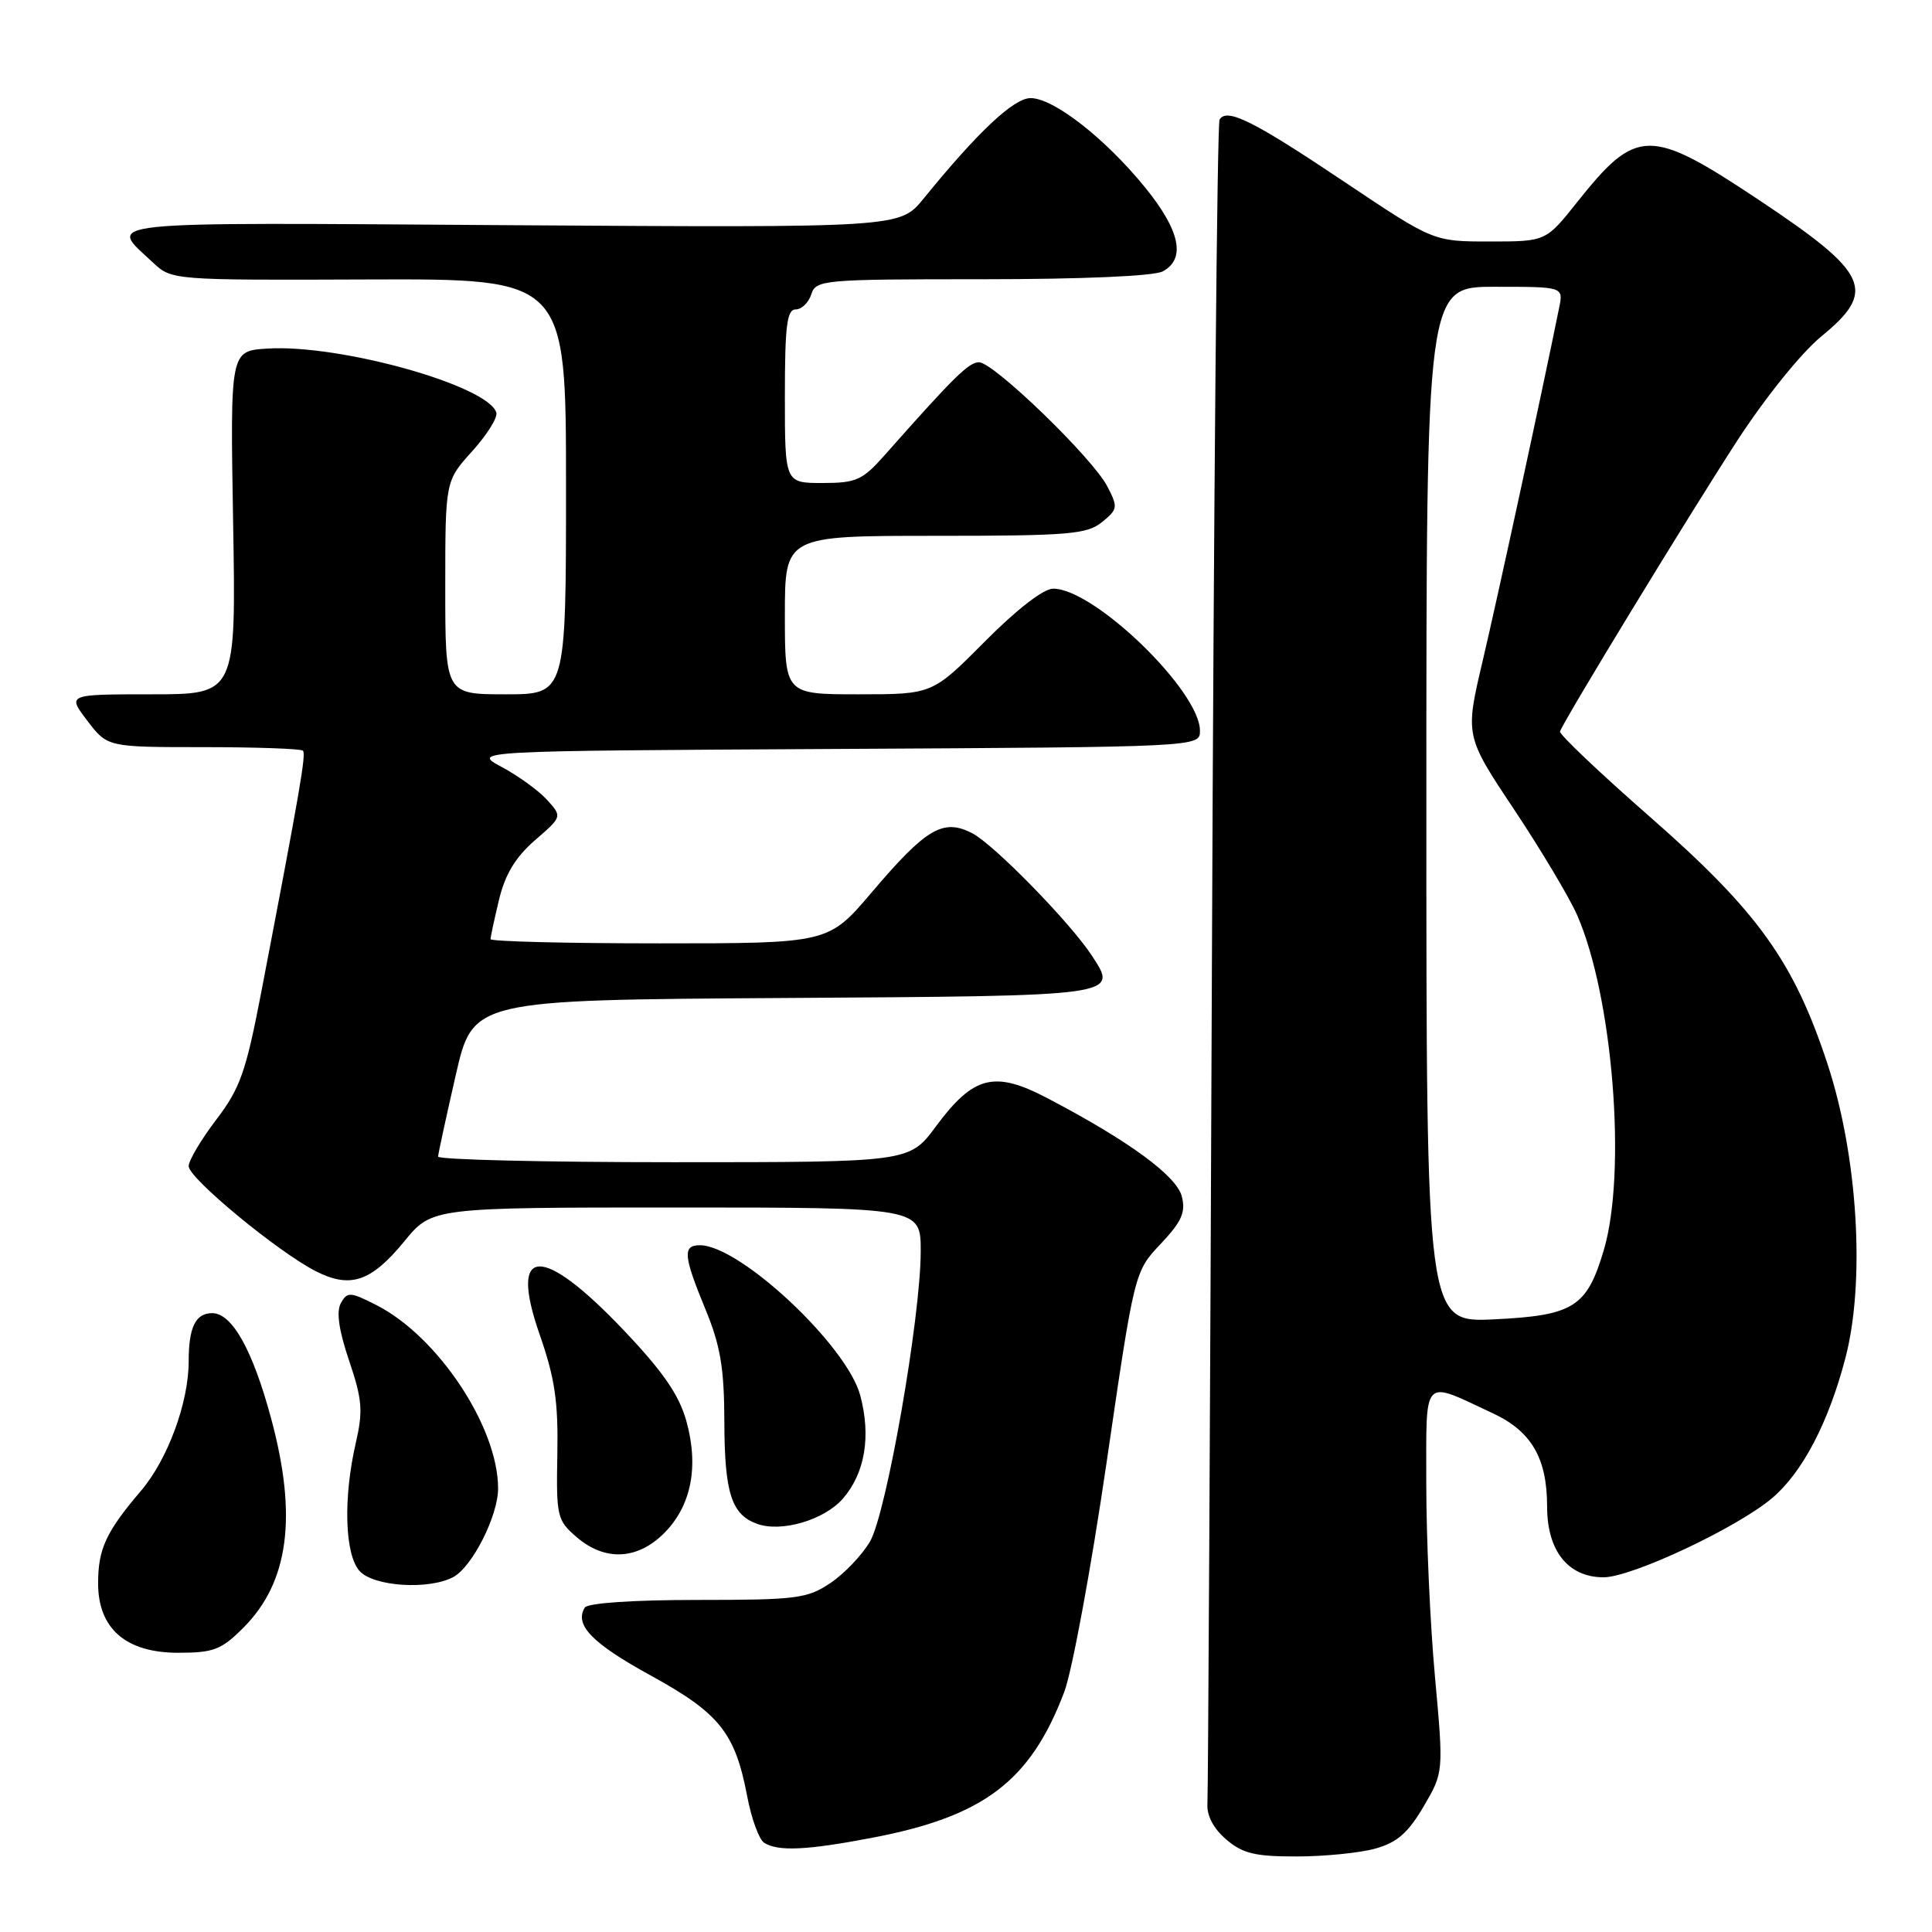 <?xml version="1.0" encoding="UTF-8" standalone="no"?>
<!DOCTYPE svg PUBLIC "-//W3C//DTD SVG 1.1//EN" "http://www.w3.org/Graphics/SVG/1.1/DTD/svg11.dtd" >
<svg xmlns="http://www.w3.org/2000/svg" xmlns:xlink="http://www.w3.org/1999/xlink" version="1.1" viewBox="0 0 256 256">
 <g >
 <path fill="currentColor"
d=" M 182.23 244.95 C 185.11 244.15 186.57 242.88 188.63 239.38 C 191.29 234.84 191.29 234.84 190.14 222.17 C 189.50 215.20 188.99 203.73 188.99 196.68 C 189.00 182.14 188.33 182.85 197.79 187.26 C 202.93 189.65 205.00 193.21 205.00 199.64 C 205.00 205.50 207.79 209.00 212.48 209.00 C 216.20 209.00 230.13 202.46 234.80 198.52 C 238.82 195.13 242.30 188.49 244.53 179.93 C 247.18 169.77 246.17 153.20 242.16 141.00 C 237.69 127.40 232.93 120.77 218.63 108.24 C 211.96 102.40 206.60 97.31 206.71 96.93 C 207.11 95.62 223.62 68.53 230.16 58.44 C 233.89 52.70 238.68 46.75 241.34 44.57 C 248.72 38.53 247.67 36.22 233.13 26.54 C 218.58 16.85 216.87 16.87 208.96 26.81 C 204.83 32.00 204.83 32.00 197.39 32.00 C 189.94 32.00 189.94 32.00 178.22 24.15 C 166.08 16.01 162.57 14.26 161.60 15.84 C 161.28 16.35 160.83 66.21 160.59 126.64 C 160.35 187.06 160.08 237.61 159.99 238.97 C 159.88 240.55 160.77 242.27 162.46 243.72 C 164.65 245.60 166.28 246.00 171.81 245.99 C 175.49 245.99 180.18 245.52 182.23 244.95 Z  M 115.64 243.50 C 130.38 240.68 136.53 236.01 141.01 224.22 C 142.06 221.46 144.58 207.79 146.62 193.85 C 150.32 168.50 150.32 168.50 153.79 164.83 C 156.58 161.87 157.13 160.64 156.60 158.54 C 155.91 155.80 149.53 151.14 138.76 145.50 C 131.74 141.83 129.00 142.53 124.00 149.27 C 120.50 154.00 120.50 154.00 89.25 154.00 C 72.06 154.00 58.02 153.66 58.05 153.25 C 58.07 152.84 59.12 148.00 60.38 142.50 C 62.66 132.50 62.66 132.50 103.86 132.24 C 148.59 131.96 148.20 132.01 144.66 126.60 C 141.77 122.20 131.70 111.90 128.83 110.41 C 124.97 108.42 122.75 109.72 115.50 118.25 C 109.77 125.00 109.77 125.00 87.38 125.00 C 75.07 125.00 65.00 124.75 65.00 124.44 C 65.00 124.14 65.51 121.77 66.13 119.19 C 66.93 115.86 68.30 113.59 70.87 111.35 C 74.50 108.21 74.50 108.21 72.50 106.00 C 71.40 104.78 68.70 102.82 66.50 101.64 C 62.50 99.50 62.50 99.50 110.75 99.24 C 159.00 98.98 159.00 98.98 159.00 96.83 C 159.00 91.56 145.00 78.00 139.55 78.00 C 138.27 78.00 134.72 80.75 130.50 85.00 C 123.55 92.00 123.55 92.00 113.78 92.00 C 104.00 92.00 104.00 92.00 104.00 81.50 C 104.00 71.00 104.00 71.00 123.89 71.00 C 141.59 71.00 144.02 70.80 146.01 69.19 C 148.12 67.48 148.16 67.21 146.72 64.44 C 144.77 60.68 131.66 48.00 129.72 48.00 C 128.37 48.00 126.42 49.92 117.23 60.30 C 114.28 63.63 113.46 64.00 108.98 64.00 C 104.00 64.00 104.00 64.00 104.00 52.50 C 104.00 43.18 104.27 41.00 105.43 41.00 C 106.22 41.00 107.15 40.10 107.50 39.00 C 108.11 37.08 109.01 37.00 130.13 37.00 C 143.38 37.00 152.90 36.59 154.07 35.96 C 157.17 34.30 156.37 30.53 151.70 24.80 C 146.40 18.30 139.60 13.00 136.56 13.00 C 134.33 13.00 129.58 17.46 122.36 26.34 C 119.23 30.17 119.23 30.17 67.71 29.84 C 11.63 29.47 14.28 29.19 20.29 34.81 C 22.75 37.12 22.90 37.13 48.88 37.03 C 75.00 36.94 75.00 36.94 75.00 64.47 C 75.00 92.00 75.00 92.00 67.00 92.00 C 59.00 92.00 59.00 92.00 59.00 77.87 C 59.00 63.74 59.00 63.74 62.56 59.80 C 64.52 57.63 65.96 55.33 65.77 54.68 C 64.68 51.08 45.00 45.58 35.40 46.19 C 30.50 46.50 30.50 46.50 30.89 69.25 C 31.28 92.00 31.28 92.00 20.09 92.00 C 8.90 92.00 8.90 92.00 11.57 95.50 C 14.24 99.00 14.24 99.00 26.95 99.00 C 33.95 99.00 39.88 99.21 40.14 99.47 C 40.58 99.92 39.77 104.62 34.60 131.56 C 32.58 142.06 31.81 144.23 28.64 148.38 C 26.64 151.01 25.00 153.77 25.00 154.53 C 25.00 156.12 36.86 165.91 41.86 168.45 C 46.42 170.77 49.18 169.84 53.56 164.50 C 57.24 160.00 57.24 160.00 89.62 160.00 C 122.00 160.00 122.00 160.00 122.00 165.78 C 122.00 174.54 117.46 200.52 115.28 204.26 C 114.24 206.04 111.89 208.51 110.05 209.75 C 106.97 211.82 105.58 212.00 92.41 212.00 C 83.88 212.00 77.87 212.41 77.49 213.01 C 76.08 215.30 78.44 217.74 86.20 222.00 C 95.35 227.02 97.41 229.60 99.01 238.03 C 99.57 240.98 100.58 243.75 101.26 244.18 C 103.10 245.35 106.93 245.17 115.64 243.50 Z  M 32.25 215.68 C 38.27 209.66 39.43 200.93 35.93 187.97 C 33.48 178.87 30.75 174.00 28.12 174.00 C 25.91 174.00 25.00 175.86 25.00 180.40 C 25.00 185.85 22.22 193.38 18.68 197.54 C 14.04 202.99 13.00 205.24 13.00 209.80 C 13.00 215.80 16.68 219.00 23.60 219.00 C 28.31 219.00 29.32 218.61 32.25 215.68 Z  M 60.06 208.97 C 62.58 207.62 66.00 200.86 66.00 197.22 C 66.00 189.10 58.05 177.11 49.91 172.95 C 46.40 171.16 46.02 171.14 45.17 172.67 C 44.54 173.79 44.89 176.24 46.26 180.30 C 48.01 185.47 48.12 186.95 47.14 191.22 C 45.46 198.51 45.68 205.99 47.65 208.17 C 49.52 210.23 56.82 210.70 60.06 208.97 Z  M 88.00 203.15 C 91.60 199.55 92.63 194.33 90.94 188.27 C 89.97 184.82 87.84 181.73 82.67 176.29 C 71.76 164.80 67.38 165.00 71.50 176.81 C 73.52 182.60 73.98 185.70 73.85 192.67 C 73.70 200.95 73.81 201.44 76.40 203.67 C 80.15 206.90 84.45 206.70 88.00 203.15 Z  M 111.71 198.55 C 114.62 195.17 115.43 190.33 113.99 184.91 C 112.24 178.30 98.06 165.02 92.75 165.00 C 90.43 165.00 90.54 166.37 93.48 173.50 C 95.46 178.30 95.96 181.26 95.98 188.32 C 96.00 197.79 96.91 200.66 100.27 201.90 C 103.50 203.10 109.23 201.42 111.71 198.55 Z  M 189.00 106.62 C 189.00 38.00 189.00 38.00 198.08 38.00 C 207.16 38.00 207.16 38.00 206.60 40.75 C 204.35 51.90 198.42 79.26 196.48 87.49 C 194.12 97.49 194.12 97.49 200.62 107.25 C 204.19 112.62 207.96 118.93 208.98 121.26 C 213.72 132.07 215.57 155.34 212.51 165.65 C 210.27 173.21 208.51 174.31 197.96 174.82 C 189.00 175.24 189.00 175.24 189.00 106.62 Z "/>
</g>
</svg>